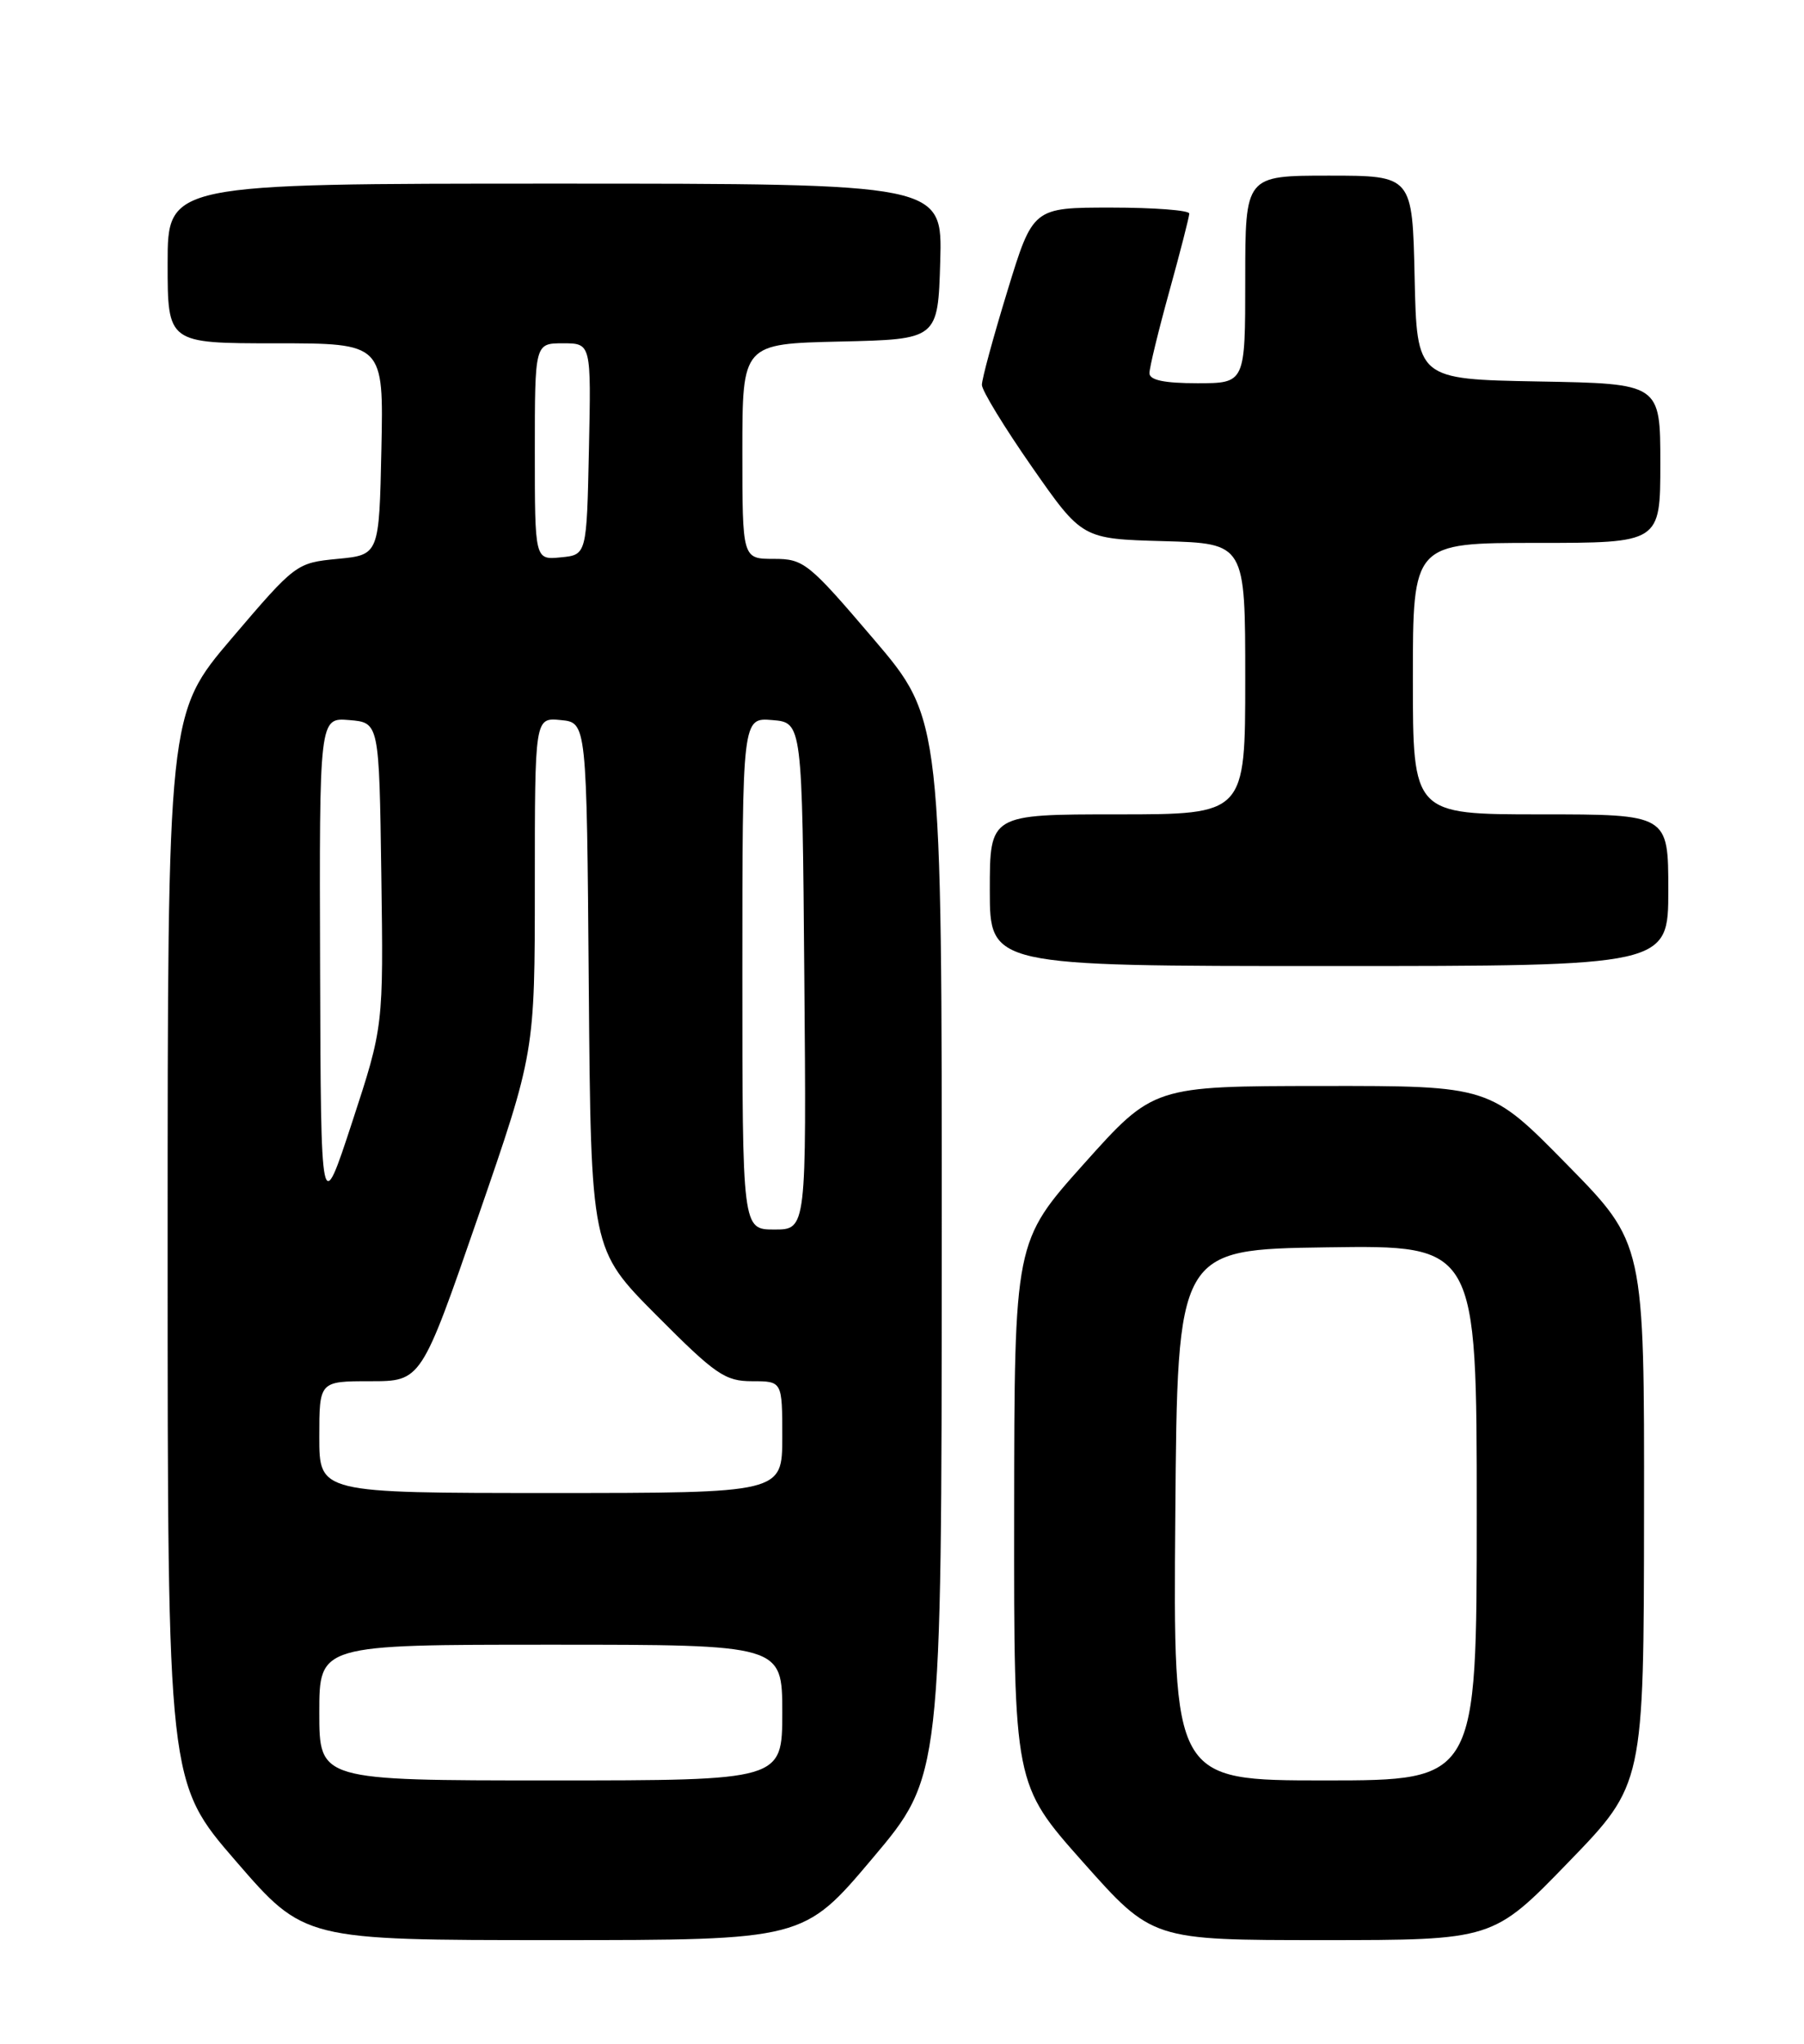 <?xml version="1.0" encoding="UTF-8" standalone="no"?>
<!DOCTYPE svg PUBLIC "-//W3C//DTD SVG 1.1//EN" "http://www.w3.org/Graphics/SVG/1.1/DTD/svg11.dtd" >
<svg xmlns="http://www.w3.org/2000/svg" xmlns:xlink="http://www.w3.org/1999/xlink" version="1.1" viewBox="0 0 226 256">
 <g >
 <path fill="currentColor"
d=" M 109.31 232.75 C 117.96 222.50 117.96 222.50 117.98 156.29 C 118.00 90.08 118.00 90.08 109.44 80.04 C 101.28 70.47 100.69 70.00 96.94 70.00 C 93.00 70.00 93.00 70.00 93.00 56.53 C 93.00 43.06 93.00 43.06 105.25 42.78 C 117.50 42.50 117.50 42.50 117.79 32.75 C 118.07 23.00 118.07 23.00 69.54 23.00 C 21.00 23.00 21.00 23.00 21.00 33.00 C 21.00 43.00 21.00 43.00 34.53 43.00 C 48.06 43.00 48.06 43.00 47.78 56.25 C 47.50 69.50 47.50 69.50 42.29 70.00 C 37.13 70.50 37.01 70.59 29.04 79.94 C 21.00 89.38 21.00 89.38 21.00 156.31 C 21.00 223.24 21.00 223.24 29.56 233.12 C 38.11 243.00 38.11 243.00 69.39 243.00 C 100.67 243.00 100.67 243.00 109.31 232.75 Z  M 196.48 233.25 C 205.93 223.50 205.93 223.50 205.96 189.61 C 206.00 155.72 206.00 155.72 196.31 145.86 C 186.63 136.00 186.63 136.00 165.56 136.02 C 144.50 136.04 144.50 136.04 135.79 145.77 C 127.08 155.50 127.08 155.50 127.05 189.50 C 127.02 223.50 127.02 223.50 135.69 233.25 C 144.36 243.00 144.36 243.00 165.70 243.00 C 187.04 243.00 187.04 243.00 196.48 233.25 Z  M 209.00 111.50 C 209.00 102.00 209.00 102.00 193.00 102.00 C 177.00 102.00 177.00 102.00 177.00 85.00 C 177.00 68.00 177.00 68.00 192.50 68.00 C 208.00 68.00 208.00 68.00 208.00 58.03 C 208.00 48.05 208.00 48.05 192.75 47.78 C 177.50 47.50 177.50 47.50 177.22 34.75 C 176.94 22.00 176.94 22.00 166.47 22.00 C 156.00 22.00 156.00 22.00 156.00 35.00 C 156.00 48.00 156.00 48.00 150.00 48.00 C 145.85 48.00 144.00 47.61 144.00 46.74 C 144.00 46.05 145.12 41.44 146.49 36.49 C 147.86 31.55 148.98 27.16 148.99 26.75 C 148.99 26.34 144.59 26.00 139.20 26.00 C 129.40 26.00 129.40 26.00 126.20 36.46 C 124.44 42.21 123.00 47.49 123.01 48.21 C 123.01 48.92 125.84 53.55 129.29 58.50 C 135.57 67.50 135.57 67.50 145.79 67.78 C 156.00 68.07 156.00 68.07 156.00 85.03 C 156.00 102.00 156.00 102.00 140.00 102.00 C 124.00 102.00 124.00 102.00 124.00 111.50 C 124.00 121.00 124.00 121.00 166.50 121.00 C 209.00 121.00 209.00 121.00 209.00 111.50 Z  M 40.00 214.50 C 40.00 206.00 40.00 206.00 69.00 206.00 C 98.00 206.00 98.00 206.00 98.00 214.50 C 98.00 223.00 98.00 223.00 69.00 223.00 C 40.00 223.00 40.00 223.00 40.00 214.50 Z  M 40.00 180.00 C 40.00 173.00 40.00 173.00 46.39 173.00 C 52.77 173.00 52.77 173.00 59.89 152.41 C 67.00 131.83 67.00 131.83 67.00 110.85 C 67.00 89.87 67.00 89.87 70.25 90.19 C 73.50 90.50 73.50 90.50 73.76 123.49 C 74.03 156.49 74.03 156.49 82.24 164.74 C 89.63 172.17 90.83 173.00 94.23 173.00 C 98.00 173.00 98.00 173.00 98.00 180.00 C 98.00 187.00 98.00 187.00 69.00 187.00 C 40.00 187.00 40.00 187.00 40.00 180.00 Z  M 93.00 121.94 C 93.00 89.88 93.00 89.88 96.75 90.19 C 100.50 90.50 100.50 90.50 100.76 122.25 C 101.03 154.00 101.03 154.00 97.01 154.00 C 93.00 154.00 93.00 154.00 93.00 121.94 Z  M 40.10 121.19 C 40.00 89.88 40.00 89.88 43.75 90.19 C 47.50 90.50 47.50 90.50 47.77 109.54 C 48.04 128.58 48.04 128.58 44.12 140.54 C 40.20 152.50 40.20 152.50 40.10 121.19 Z  M 67.00 56.56 C 67.00 43.00 67.00 43.00 70.53 43.00 C 74.06 43.00 74.06 43.00 73.78 56.25 C 73.50 69.50 73.50 69.50 70.25 69.81 C 67.00 70.13 67.00 70.13 67.00 56.56 Z  M 147.24 189.75 C 147.50 156.50 147.50 156.50 166.25 156.23 C 185.00 155.96 185.00 155.96 185.00 189.48 C 185.00 223.00 185.00 223.00 165.99 223.00 C 146.97 223.00 146.97 223.00 147.24 189.75 Z "/>
</g>
</svg>